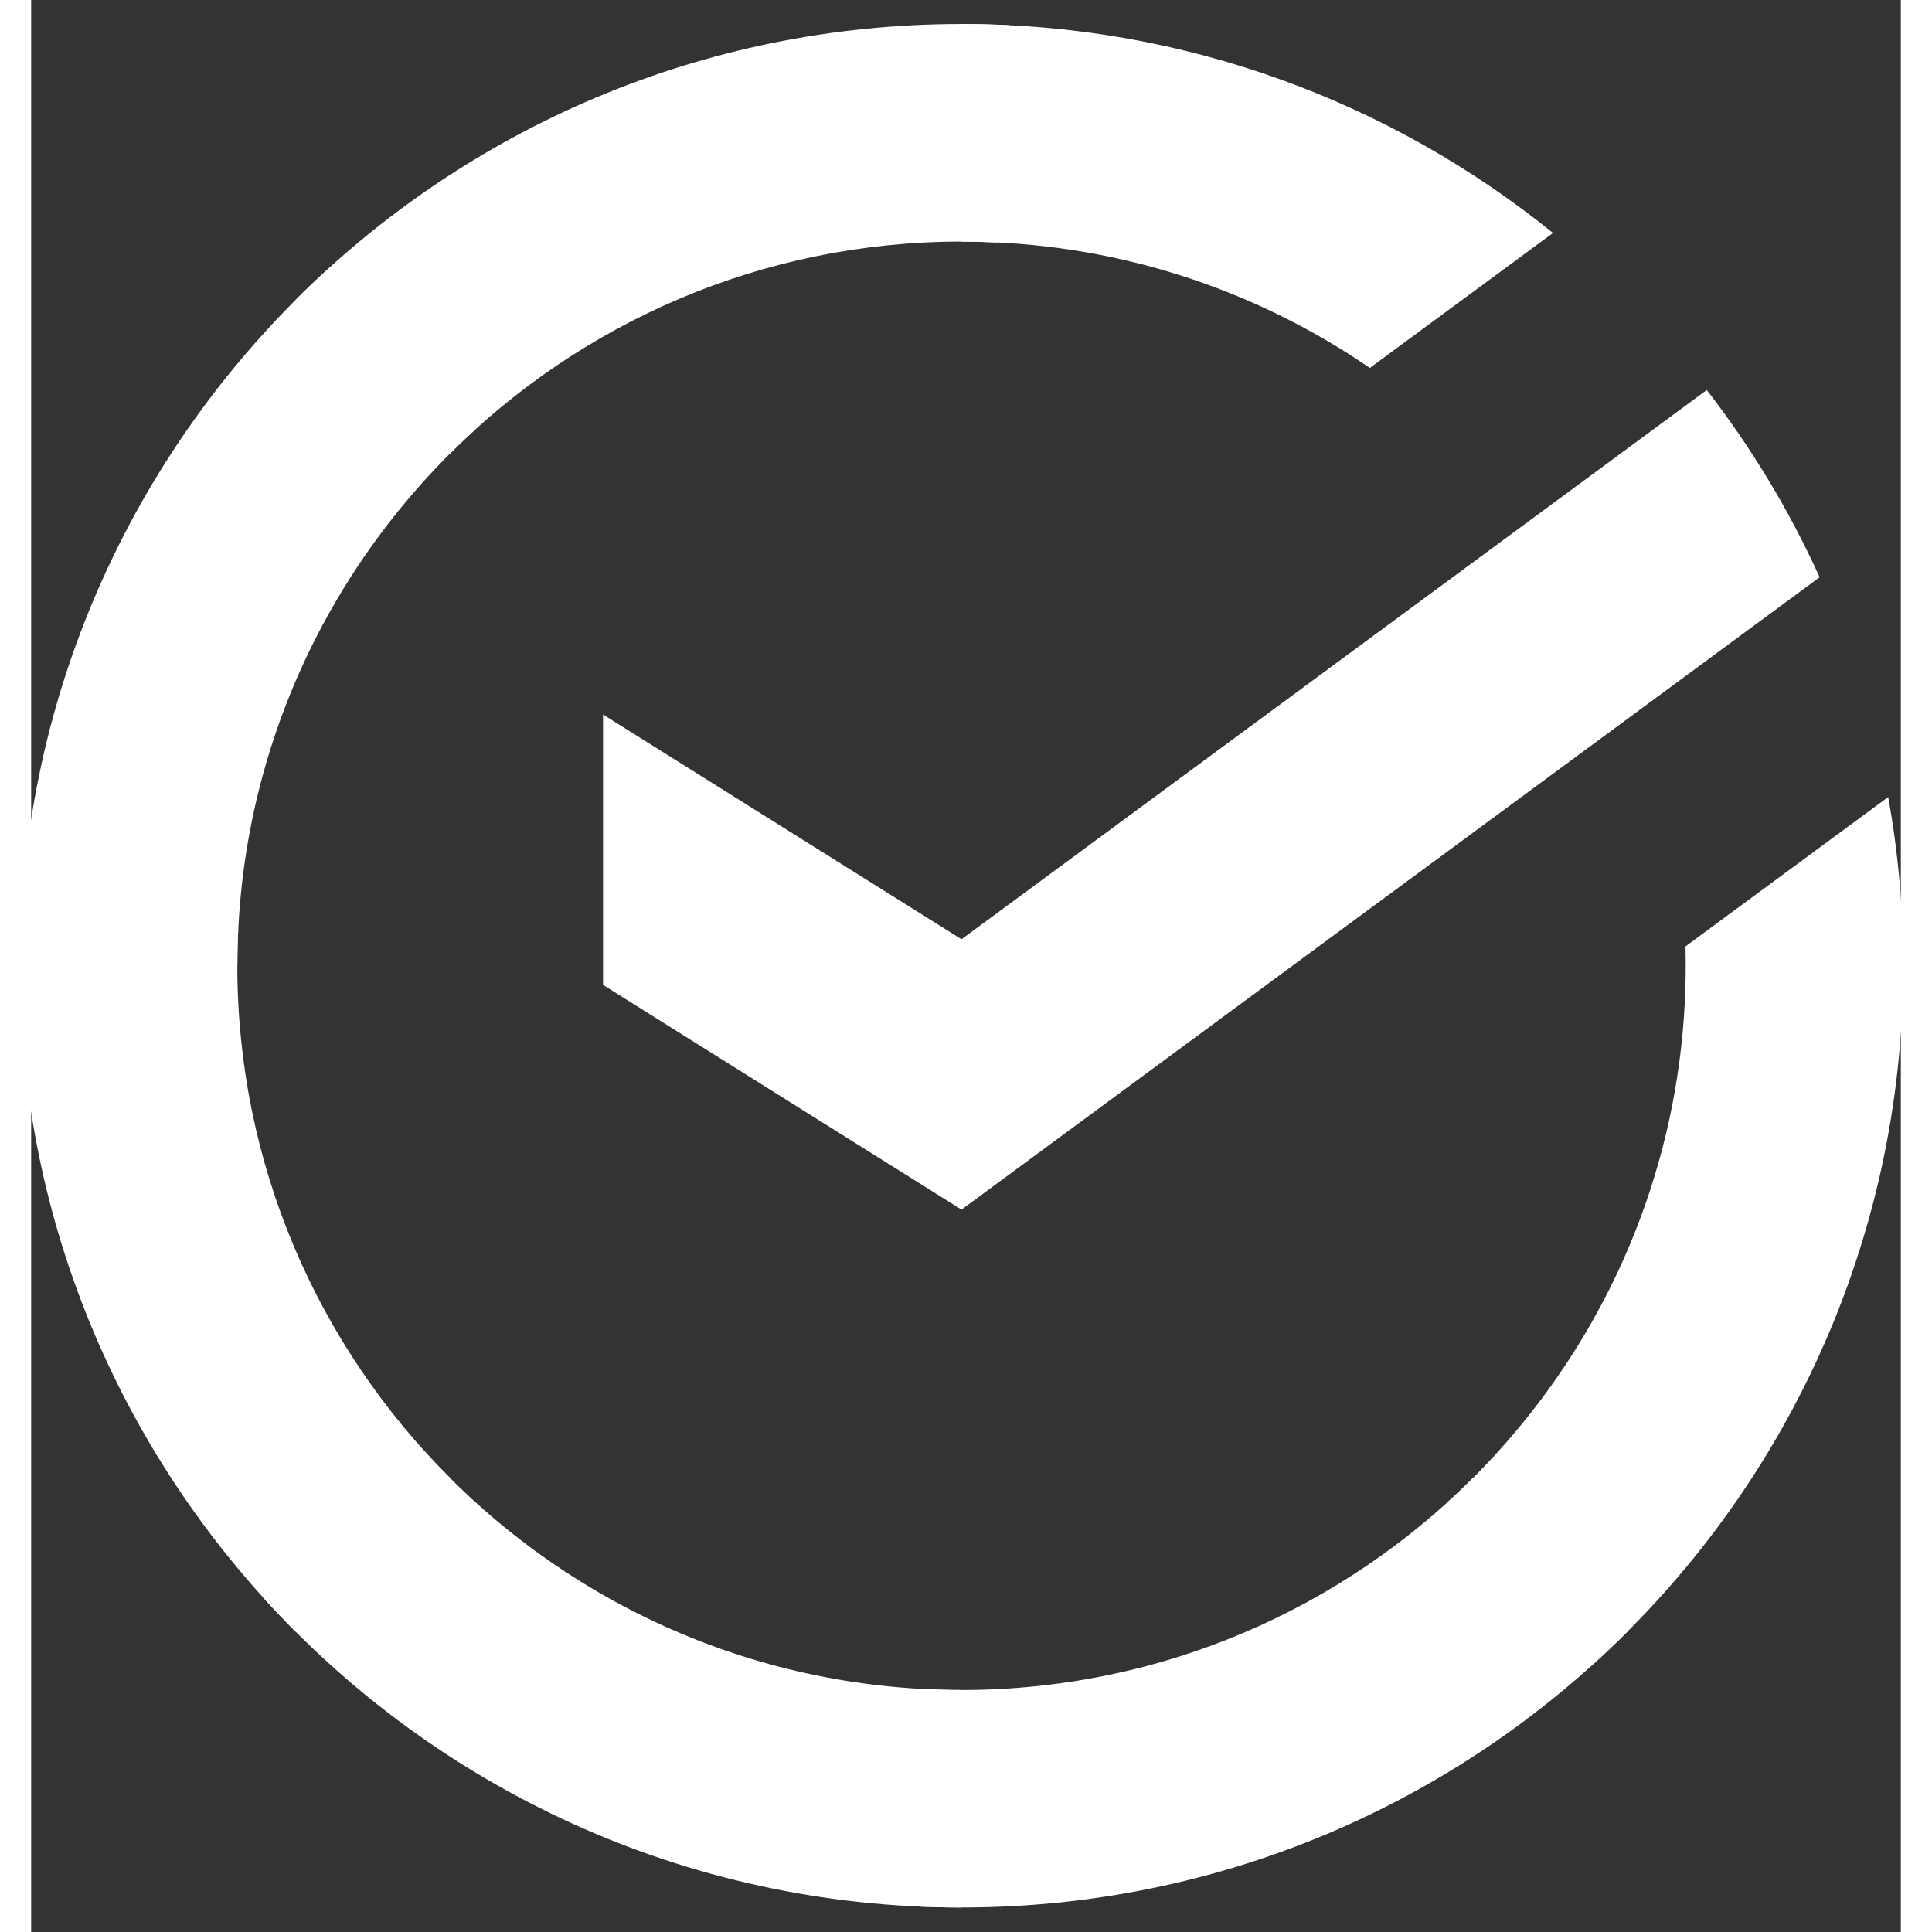 <svg version="1.1" xmlns="http://www.w3.org/2000/svg" x="0px" y="0px" width="24px" height="24px"
     viewBox="800 382 300 310" xml:space="preserve" fill="white">
    <rect x="800" y="382" width="300" height="310" fill="#333333" stroke="none"/>
    <path d="M1068.86,444.58c7.14,9.22,13.24,19.29,18.11,30.04L949.28,576.09l-57.52-36.06v-43.38l57.52,36.06L1068.86,444.58z"/>
    <path d="M833.08,536.96c0-1.95,0.05-3.88,0.15-5.81l-34.86-1.74c-0.12,2.5-0.19,5.02-0.19,7.55
        c0,41.73,16.91,79.51,44.26,106.85l24.72-24.72C846.11,598.05,833.08,569,833.08,536.96z"/>
    <path d="M949.28,420.76c1.95,0,3.88,0.07,5.81,0.16l1.74-34.88c-2.5-0.12-5.02-0.19-7.55-0.19
        c-41.73,0-79.51,16.91-106.85,44.26l24.72,24.72C888.2,433.79,917.25,420.76,949.28,420.76z"/>
    <path d="M949.28,653.17c-1.95,0-3.88-0.05-5.81-0.15l-1.74,34.86c2.5,0.12,5.02,0.19,7.55,0.19
        c41.73,0,79.51-16.91,106.85-44.26l-24.72-24.72C1010.37,640.13,981.32,653.17,949.28,653.17z"/>
    <path d="M1014.8,441.04l29.39-21.66c-25.94-20.96-58.95-33.53-94.9-33.53l0,0v34.91
        C973.57,420.76,996.13,428.25,1014.8,441.04z"/>
    <path d="M1100.39,536.96c0-9.24-0.83-18.29-2.42-27.07l-32.53,23.97c0.03,1.03,0.04,2.06,0.04,3.1
        c0,34.12-14.78,64.85-38.28,86.13l23.45,25.92C1081.2,621.37,1100.39,581.41,1100.39,536.96z"/>
    <path d="M949.28,653.17c-34.12,0-64.85-14.78-86.13-38.28l-25.92,23.45
        c27.65,30.54,67.61,49.73,112.05,49.73L949.28,653.17C949.28,653.17,949.28,653.17,949.28,653.17z"/>
    <path d="M871.36,450.83l-23.45-25.92c-30.54,27.65-49.73,67.61-49.73,112.05h34.91
        C833.08,502.84,847.86,472.11,871.36,450.83z"/>
</svg>
